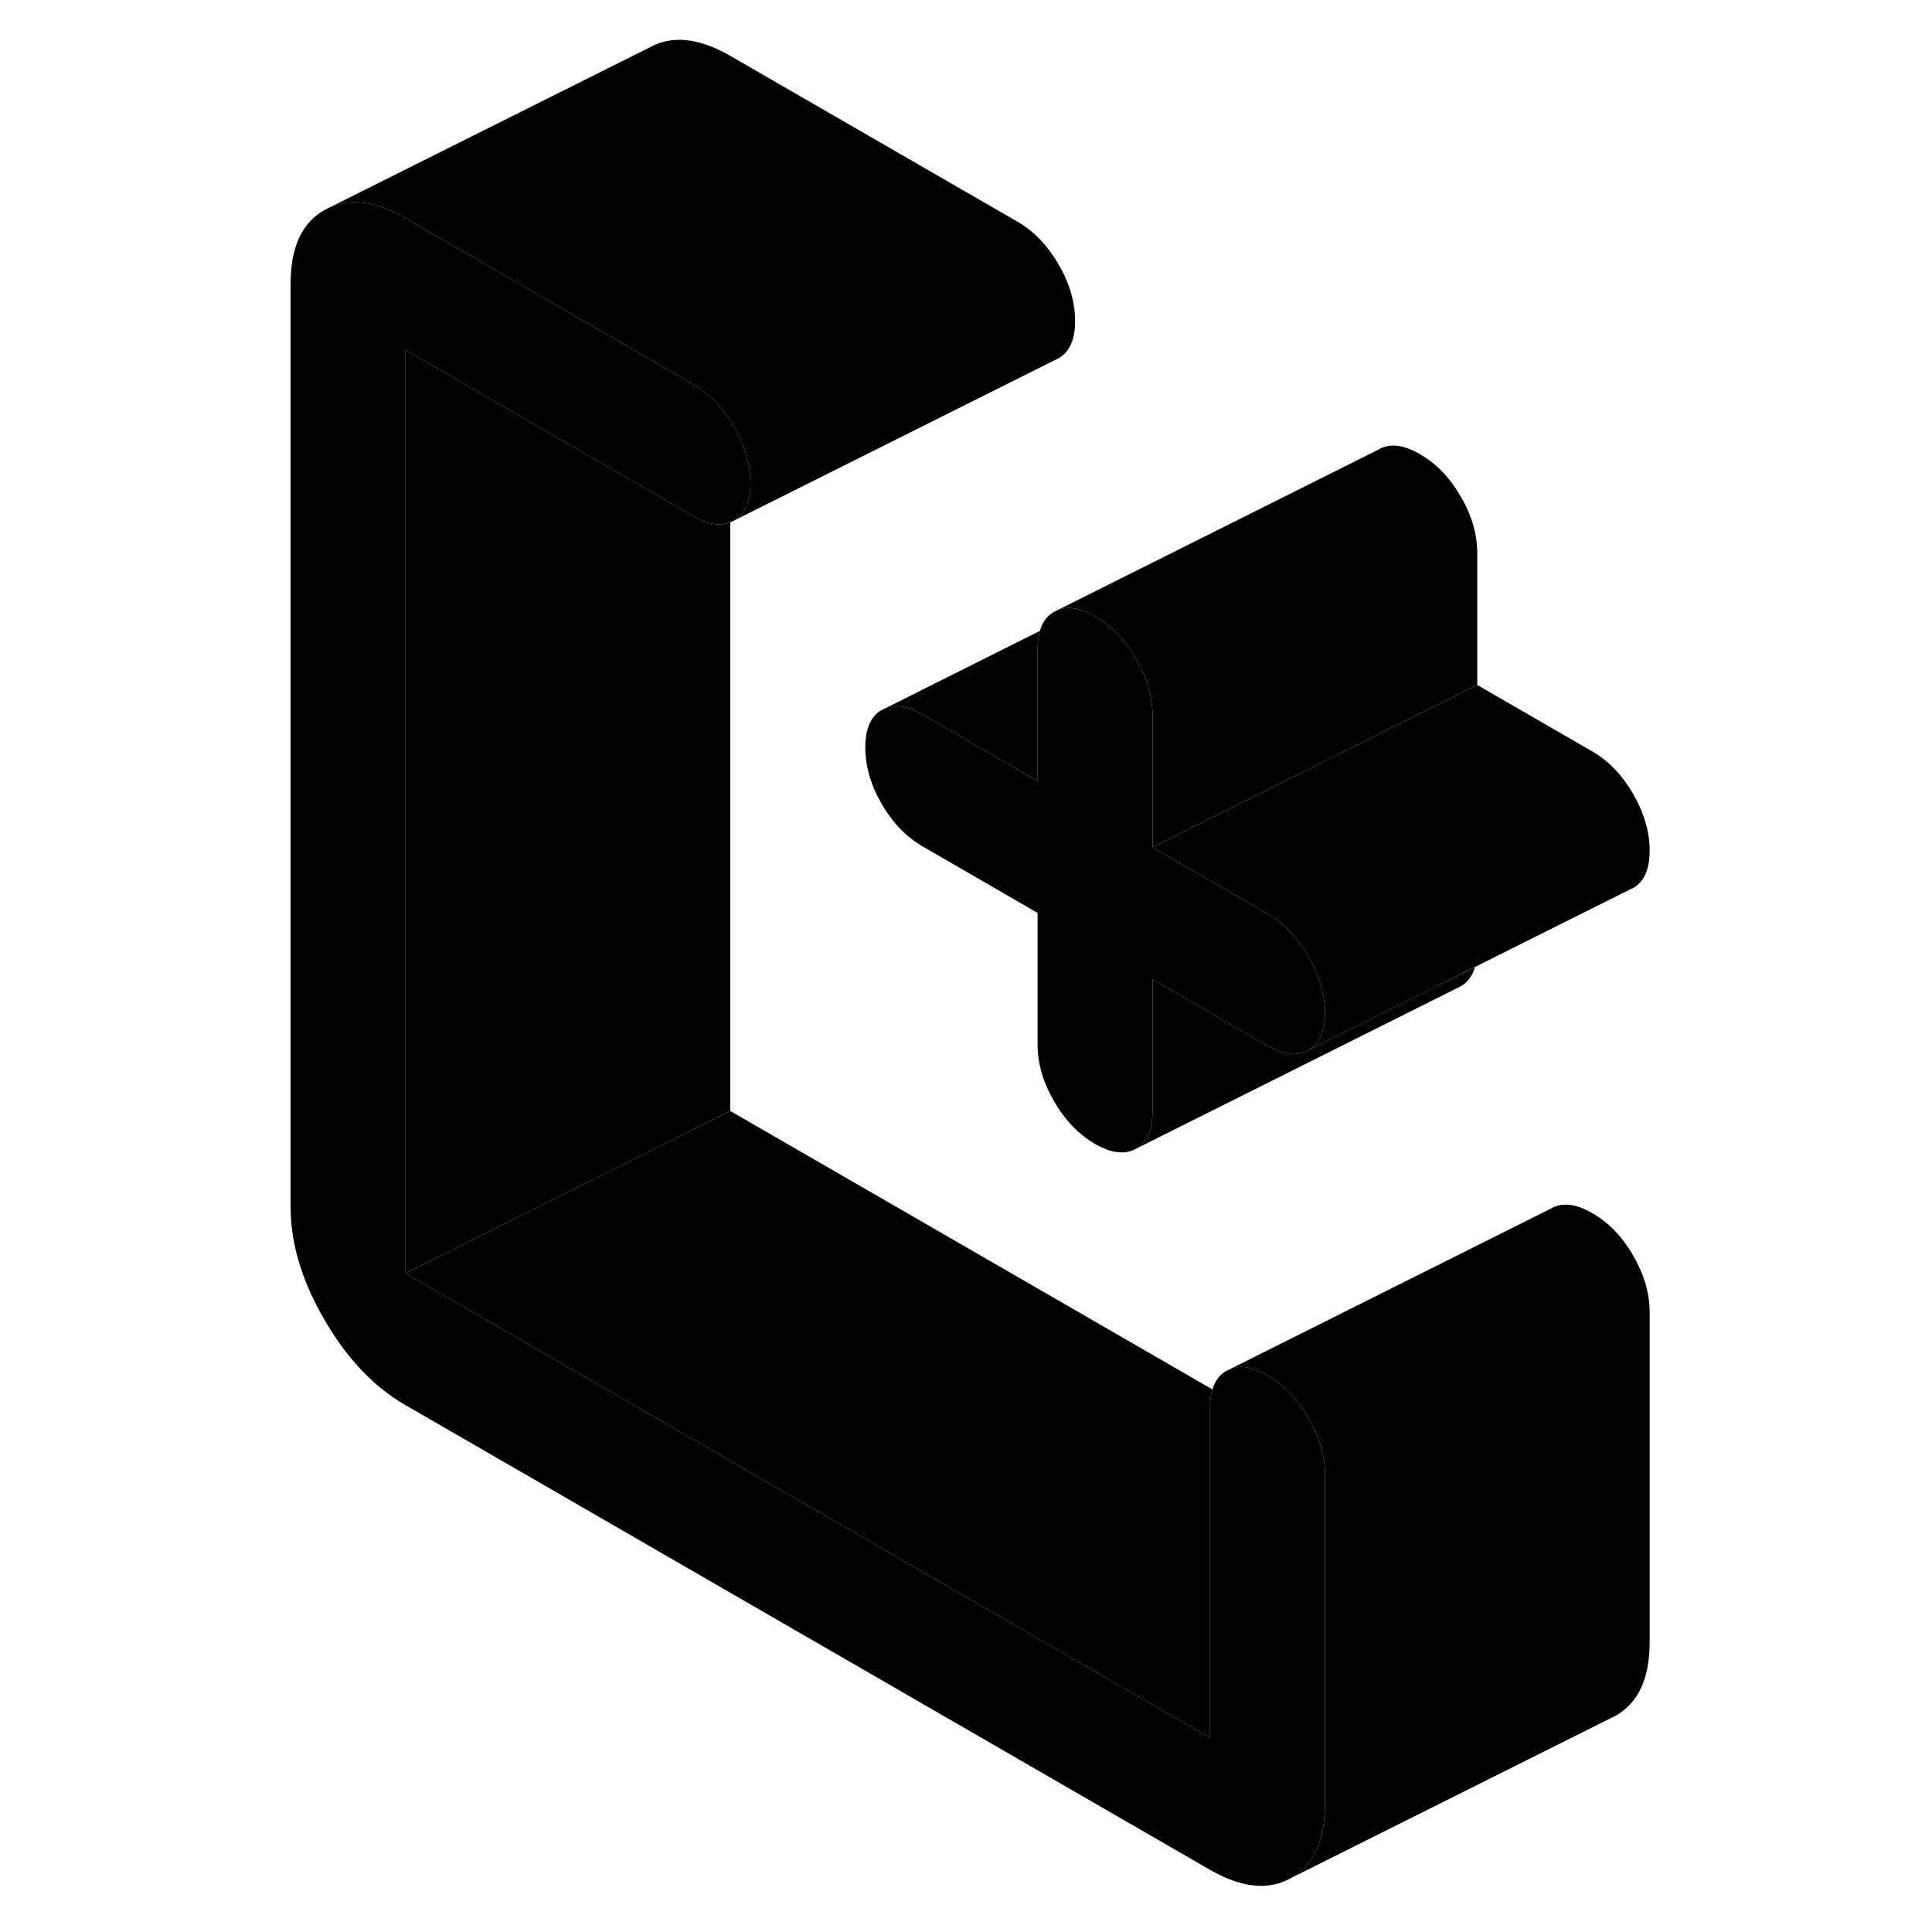 <svg width="24" height="24" viewBox="0 0 89 119" class="pr-icon-iso-duotone-secondary" xmlns="http://www.w3.org/2000/svg" stroke-width="1px" stroke-linecap="round" stroke-linejoin="round">
    <path d="M66.609 90.82V111.13C66.609 113.36 65.919 114.88 64.529 115.67C63.149 116.46 61.479 116.29 59.529 115.17L9.979 86.55C8.029 85.43 6.359 83.67 4.979 81.28C3.589 78.89 2.899 76.58 2.899 74.34V17.48C2.899 15.24 3.589 13.73 4.979 12.94L5.419 12.72C6.709 12.2 8.229 12.44 9.979 13.44L22.899 20.9L27.679 23.66C28.569 24.18 29.34 24.93 29.98 25.92C30.049 26.04 30.13 26.16 30.2 26.28C30.88 27.45 31.22 28.61 31.22 29.77C31.22 30.93 30.88 31.68 30.2 32.07C30.13 32.11 30.059 32.15 29.98 32.17C29.34 32.43 28.579 32.3 27.679 31.78L22.899 29.02L9.979 21.56V78.43L59.529 107.04V86.73C59.529 86.29 59.579 85.9 59.679 85.58C59.839 85.05 60.129 84.66 60.549 84.43L60.759 84.33C61.399 84.06 62.169 84.2 63.069 84.72C64.079 85.29 64.919 86.17 65.599 87.34C66.009 88.06 66.299 88.79 66.46 89.5C66.559 89.94 66.609 90.38 66.609 90.82Z" class="pr-icon-iso-duotone-primary-stroke" stroke-linejoin="round"/>
    <path d="M66.609 62.39C66.609 63.54 66.269 64.31 65.599 64.69C64.919 65.08 64.079 64.98 63.069 64.41L55.989 60.32V68.44C55.989 69.59 55.659 70.36 54.979 70.75C54.299 71.14 53.459 71.04 52.449 70.46C51.449 69.88 50.609 69.01 49.929 67.84C49.249 66.67 48.909 65.51 48.909 64.35V56.23L41.839 52.14C40.829 51.56 39.989 50.69 39.309 49.52C38.629 48.35 38.299 47.19 38.299 46.04C38.299 44.89 38.629 44.12 39.309 43.73L39.519 43.63C40.159 43.36 40.929 43.5 41.839 44.02L48.909 48.11V39.98C48.909 39.55 48.959 39.18 49.049 38.86C49.209 38.31 49.499 37.92 49.929 37.68L50.139 37.58C50.569 37.4 51.059 37.4 51.599 37.58H51.609C51.879 37.67 52.149 37.8 52.449 37.97C53.459 38.54 54.299 39.42 54.979 40.59C55.659 41.76 55.989 42.92 55.989 44.07V52.19L63.069 56.28C64.079 56.86 64.919 57.74 65.599 58.91C66.269 60.08 66.609 61.24 66.609 62.39Z" class="pr-icon-iso-duotone-primary-stroke" stroke-linejoin="round"/>
    <path d="M51.22 19.77C51.22 20.92 50.88 21.68 50.2 22.07L49.99 22.17L30.2 32.07C30.88 31.68 31.22 30.92 31.22 29.77C31.22 28.62 30.88 27.45 30.2 26.28C30.13 26.16 30.05 26.04 29.98 25.92C29.34 24.93 28.57 24.18 27.68 23.66L22.9 20.9L9.98 13.44C8.23 12.44 6.71 12.2 5.42 12.72L24.98 2.94C26.36 2.15 28.03 2.32 29.98 3.44L47.68 13.66C48.68 14.24 49.52 15.11 50.2 16.28C50.88 17.45 51.22 18.61 51.22 19.77Z" class="pr-icon-iso-duotone-primary-stroke" stroke-linejoin="round"/>
    <path d="M29.98 32.17V68.43L24.83 71.01L9.98 78.43V21.56L22.9 29.02L27.68 31.78C28.58 32.3 29.34 32.43 29.98 32.17Z" class="pr-icon-iso-duotone-primary-stroke" stroke-linejoin="round"/>
    <path d="M75.99 34.07V42.19L68.45 45.96L55.99 52.19V44.07C55.99 42.92 55.66 41.76 54.98 40.59C54.3 39.42 53.46 38.54 52.45 37.97C52.15 37.8 51.88 37.67 51.61 37.58H51.6C51.06 37.4 50.57 37.4 50.14 37.58L69.93 27.68C70.61 27.29 71.45 27.39 72.45 27.97C73.46 28.54 74.3 29.42 74.98 30.59C75.66 31.76 75.99 32.92 75.99 34.07Z" class="pr-icon-iso-duotone-primary-stroke" stroke-linejoin="round"/>
    <path d="M86.61 80.82V101.13C86.61 103.36 85.92 104.88 84.53 105.67L84.09 105.89L64.53 115.67C65.92 114.88 66.61 113.36 66.61 111.13V90.82C66.61 90.38 66.56 89.94 66.46 89.5C66.3 88.79 66.01 88.06 65.6 87.34C64.92 86.17 64.08 85.29 63.07 84.72C62.17 84.2 61.4 84.06 60.76 84.33L80.55 74.43C81.23 74.04 82.07 74.14 83.07 74.72C84.08 75.29 84.92 76.17 85.6 77.34C86.27 78.51 86.61 79.67 86.61 80.82Z" class="pr-icon-iso-duotone-primary-stroke" stroke-linejoin="round"/>
    <path d="M75.849 59.57C75.689 60.11 75.4 60.51 74.98 60.75L74.769 60.85L54.98 70.75C55.66 70.36 55.989 69.59 55.989 68.44V60.32L63.069 64.41C64.079 64.98 64.919 65.08 65.599 64.69L73.299 60.84L75.849 59.57Z" class="pr-icon-iso-duotone-primary-stroke" stroke-linejoin="round"/>
    <path d="M86.609 52.39C86.609 53.54 86.269 54.31 85.599 54.69L85.389 54.79L75.849 59.56L73.299 60.84L65.599 64.69C66.269 64.31 66.609 63.54 66.609 62.39C66.609 61.24 66.269 60.08 65.599 58.91C64.919 57.74 64.079 56.86 63.069 56.28L55.989 52.19L68.449 45.96L75.989 42.19L83.069 46.28C84.079 46.86 84.919 47.74 85.599 48.91C86.269 50.08 86.609 51.24 86.609 52.39Z" class="pr-icon-iso-duotone-primary-stroke" stroke-linejoin="round"/>
    <path d="M49.05 38.86C48.96 39.18 48.91 39.55 48.91 39.98V48.11L41.84 44.02C40.93 43.5 40.16 43.36 39.52 43.63L49.05 38.86Z" class="pr-icon-iso-duotone-primary-stroke" stroke-linejoin="round"/>
    <path d="M59.679 85.58C59.579 85.9 59.529 86.29 59.529 86.73V107.04L9.979 78.43L24.829 71.01L29.98 68.43L59.679 85.58Z" class="pr-icon-iso-duotone-primary-stroke" stroke-linejoin="round"/>
</svg>